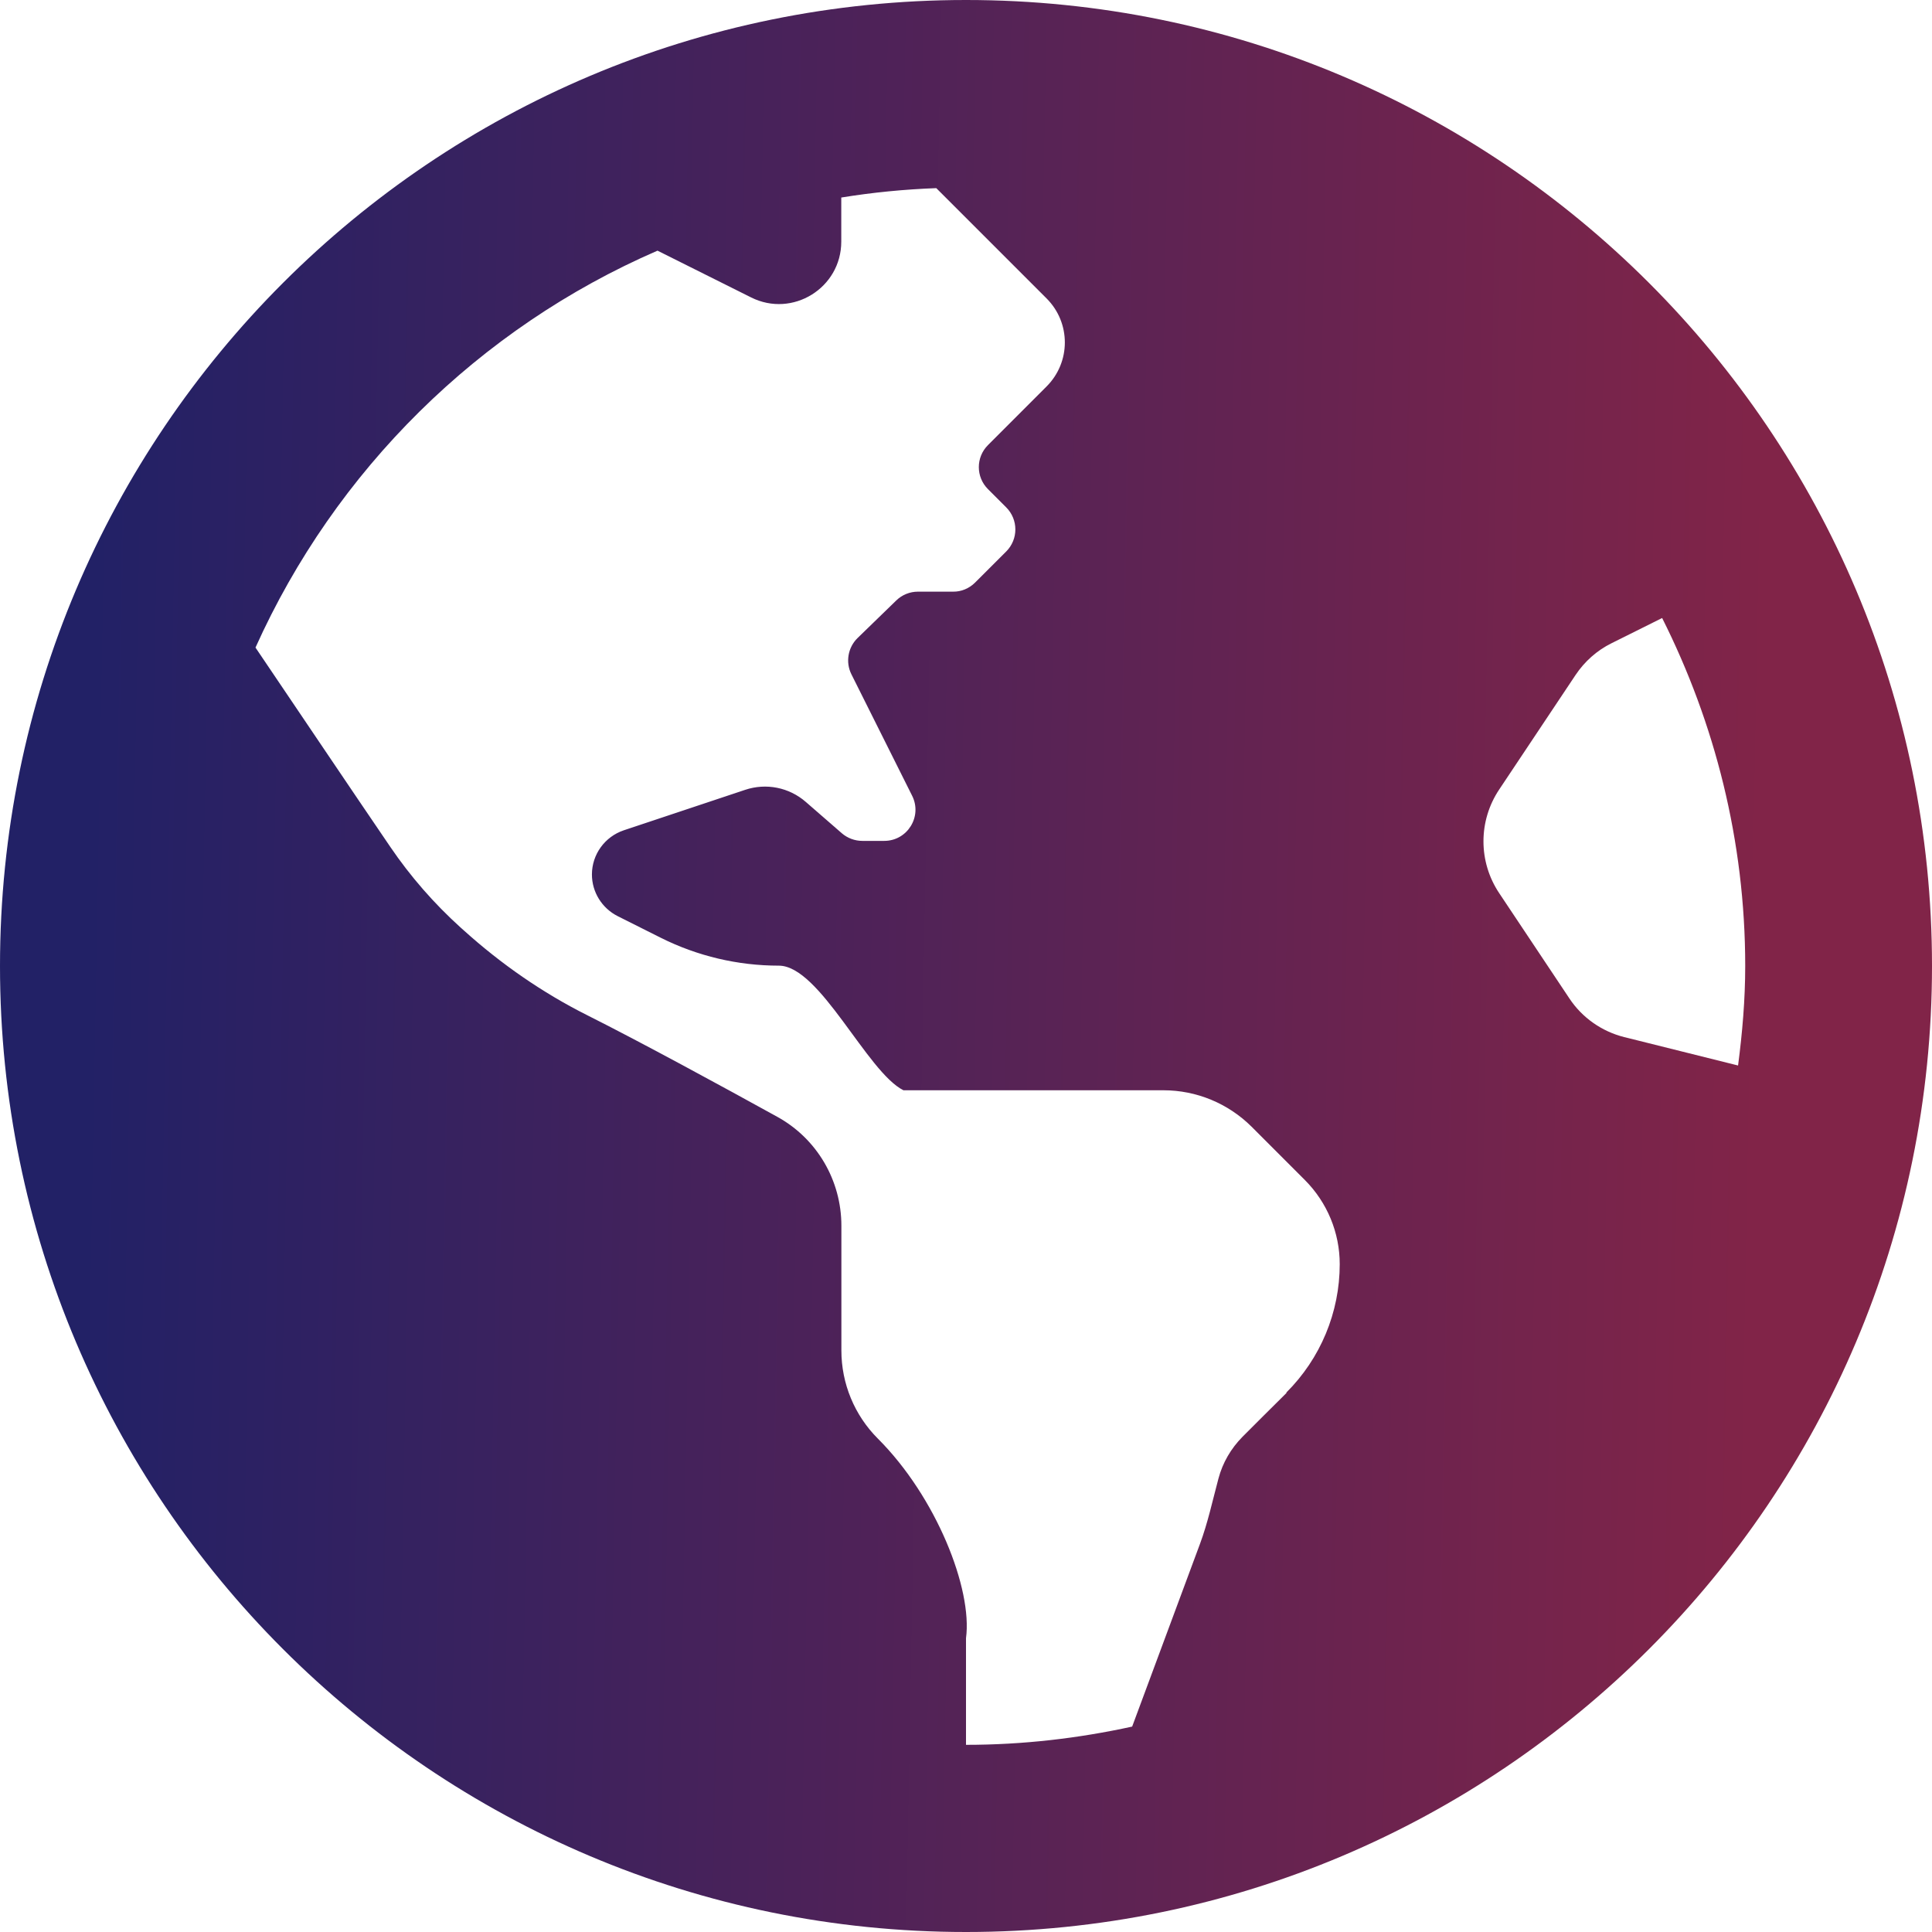 <svg width="50" height="50" viewBox="0 0 50 50" fill="none" xmlns="http://www.w3.org/2000/svg">
<g clip-path="url(#clip0_16282_103787)">
<path d="M25 0C11.194 0 0 11.194 0 25C0 38.806 11.194 50 25 50C38.806 50 50 38.806 50 25C50 11.194 38.806 0 25 0ZM33.297 36.047C32.903 36.438 32.491 36.847 32.156 37.184C31.856 37.487 31.641 37.859 31.534 38.263C31.381 38.834 31.259 39.409 31.053 39.962L29.3 44.684C27.913 44.987 26.478 45.156 25 45.156V42.397C25.172 41.125 24.231 38.741 22.719 37.231C22.113 36.625 21.775 35.806 21.775 34.95V31.722C21.775 30.55 21.144 29.469 20.116 28.903C18.666 28.103 16.606 26.981 15.194 26.272C14.037 25.691 12.966 24.947 12.003 24.078L11.922 24.006C11.234 23.384 10.622 22.684 10.1 21.916C9.153 20.528 7.616 18.244 6.612 16.759C8.675 12.172 12.394 8.491 17.016 6.487L19.438 7.697C20.509 8.234 21.772 7.453 21.772 6.253V5.112C22.578 4.981 23.397 4.9 24.231 4.869L27.084 7.722C27.716 8.353 27.716 9.372 27.084 10.003L25.569 11.519C25.253 11.834 25.253 12.344 25.569 12.659L26.041 13.131C26.356 13.447 26.356 13.956 26.041 14.272L25.234 15.078C25.084 15.228 24.878 15.316 24.663 15.312H23.756C23.547 15.312 23.344 15.394 23.194 15.541L22.194 16.512C21.944 16.756 21.878 17.137 22.034 17.45L23.606 20.594C23.875 21.131 23.484 21.762 22.884 21.762H22.316C22.122 21.762 21.934 21.691 21.788 21.566L20.853 20.753C20.422 20.378 19.828 20.259 19.284 20.441L16.144 21.488C15.653 21.653 15.319 22.113 15.319 22.631C15.319 23.087 15.578 23.503 15.984 23.709L17.1 24.269C18.05 24.744 19.094 24.991 20.156 24.991C21.219 24.991 22.434 27.741 23.381 28.216H30.109C30.966 28.216 31.784 28.556 32.391 29.159L33.772 30.541C34.347 31.119 34.672 31.9 34.672 32.716C34.672 33.962 34.175 35.159 33.288 36.041L33.297 36.047ZM42.038 26.841C41.453 26.694 40.944 26.337 40.612 25.834L38.8 23.116C38.256 22.303 38.256 21.244 38.8 20.431L40.775 17.469C41.009 17.119 41.328 16.834 41.706 16.647L43.016 15.994C44.378 18.706 45.166 21.759 45.166 25C45.166 25.875 45.091 26.731 44.981 27.575L42.041 26.841H42.038Z" fill="url(#paint0_linear_16282_103787)"/>
</g>
<defs>
<linearGradient id="paint0_linear_16282_103787" x1="2.325" y1="21.458" x2="45.6" y2="22.246" gradientUnits="userSpaceOnUse">
<stop stop-color="#222166"/>
<stop offset="1" stop-color="#812448"/>
</linearGradient>
<clipPath id="clip0_16282_103787">
<rect width="50" height="50" fill="white"/>
</clipPath>
</defs>
</svg>
